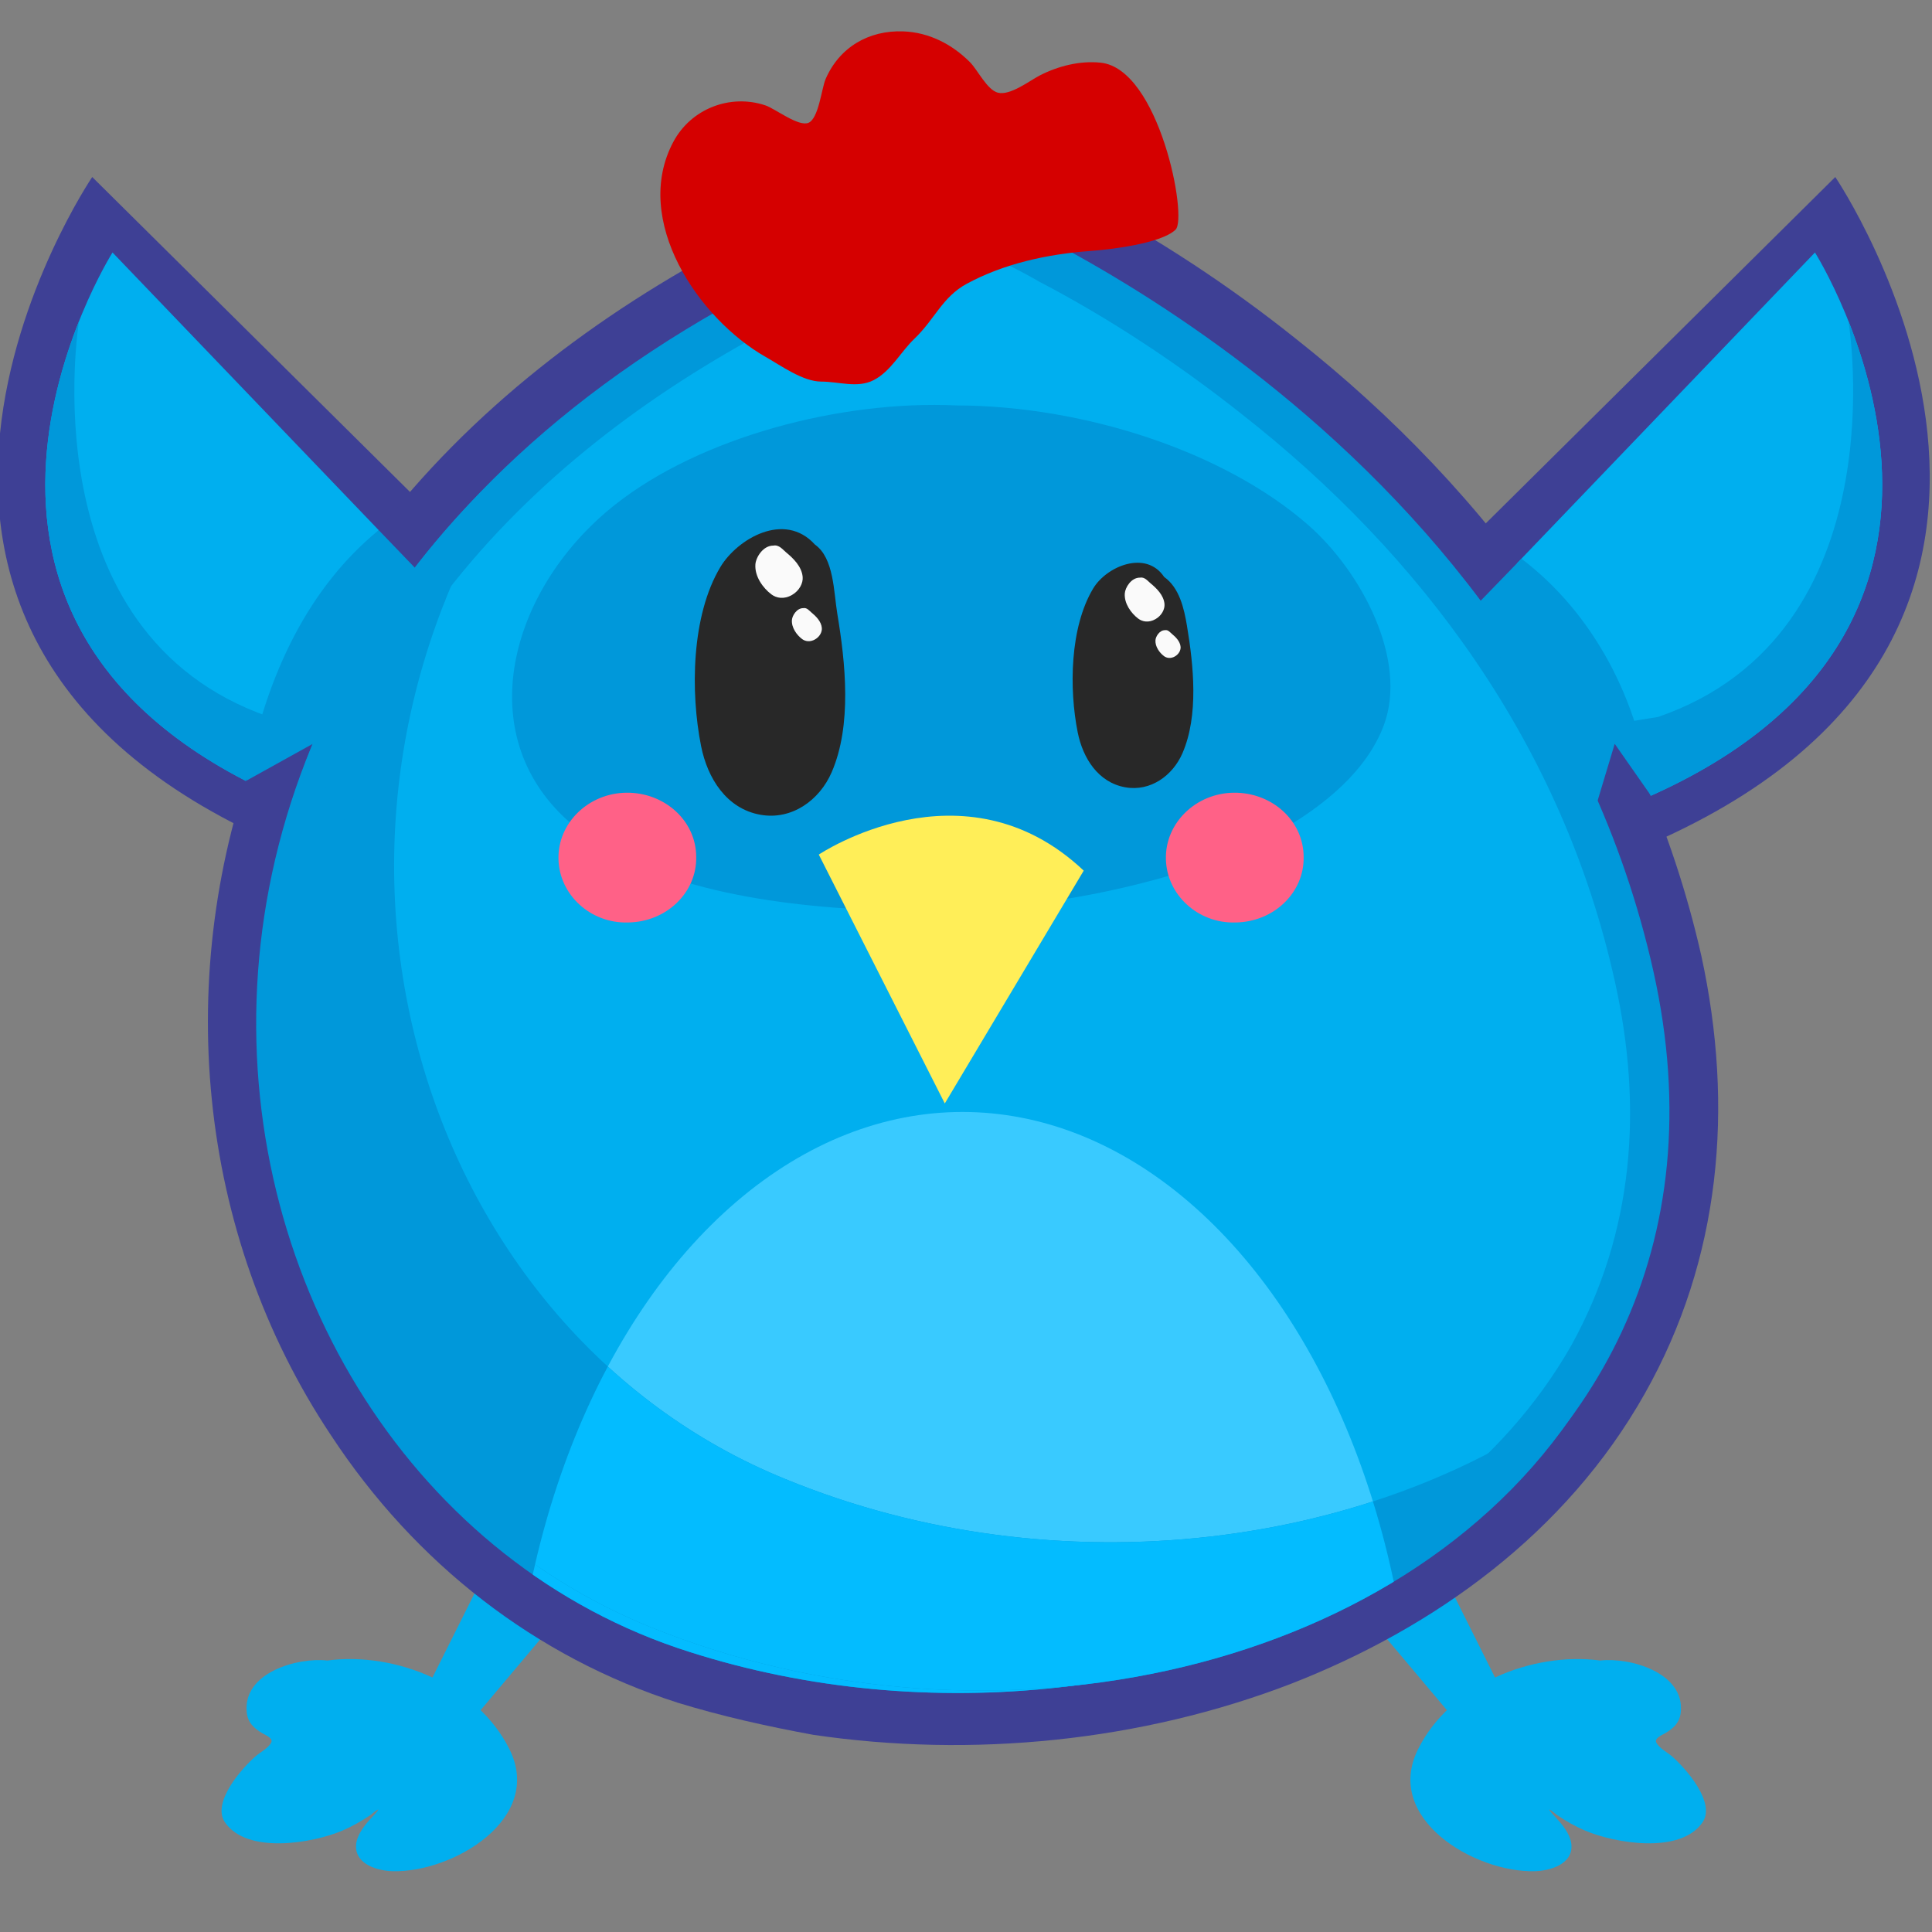<?xml version="1.0" encoding="UTF-8" standalone="no"?><!DOCTYPE svg PUBLIC "-//W3C//DTD SVG 1.1//EN" "http://www.w3.org/Graphics/SVG/1.1/DTD/svg11.dtd"><svg width="100%" height="100%" viewBox="0 0 192 192" version="1.1" xmlns="http://www.w3.org/2000/svg" xmlns:xlink="http://www.w3.org/1999/xlink" xml:space="preserve" xmlns:serif="http://www.serif.com/" style="fill-rule:evenodd;clip-rule:evenodd;stroke-linejoin:round;stroke-miterlimit:2;"><rect x="0" y="0" width="192" height="192" fill="#808080" stroke="none"/><rect id="glimchicken" x="-0.224" y="-0" width="192" height="192" style="fill:none;"/><clipPath id="_clip1"><rect x="-0.224" y="-0" width="192" height="192"/></clipPath><g clip-path="url(#_clip1)"><g><g><g><path d="M32.524,165.02c-2.945,-0.339 -8.439,1.207 -8,5.168c0.113,1.017 0.705,1.557 1.541,2.056c0.243,0.145 1.089,0.482 0.896,0.904c-0.254,0.558 -1.089,0.984 -1.536,1.368c-1.365,1.174 -4.422,4.618 -3.069,6.586c2.212,3.216 8.745,2.065 11.655,0.827c0.98,-0.417 1.892,-0.936 2.773,-1.53c0.09,-0.062 0.7,-0.599 0.816,-0.559c0.013,0.005 -0.267,0.357 -0.278,0.37c-0.228,0.26 -0.472,0.505 -0.699,0.765c-0.581,0.666 -1.209,1.539 -1.241,2.456c-0.065,1.868 2.177,2.493 3.659,2.528c5.962,0.143 15.031,-5.209 11.59,-12.121c-3.194,-6.416 -11.292,-9.712 -18.107,-8.818Z" style="fill:#00afef;"/><path d="M41.626,169.413l6.56,-13.12l6.56,5.367l-9.542,11.331l-3.578,-3.578Z" style="fill:#00afef;"/></g><g><path d="M159.029,165.02c2.944,-0.339 8.438,1.207 8,5.168c-0.113,1.017 -0.705,1.557 -1.541,2.056c-0.243,0.145 -1.089,0.482 -0.897,0.904c0.255,0.558 1.09,0.984 1.537,1.368c1.364,1.174 4.422,4.618 3.069,6.586c-2.212,3.216 -8.745,2.065 -11.655,0.827c-0.98,-0.417 -1.892,-0.936 -2.773,-1.53c-0.091,-0.062 -0.701,-0.599 -0.816,-0.559c-0.013,0.005 0.267,0.357 0.278,0.37c0.227,0.26 0.472,0.505 0.699,0.765c0.581,0.666 1.209,1.539 1.241,2.456c0.065,1.868 -2.178,2.493 -3.659,2.528c-5.962,0.143 -15.031,-5.209 -11.59,-12.121c3.194,-6.416 11.292,-9.712 18.107,-8.818Z" style="fill:#00afef;"/><path d="M149.927,169.413l-6.56,-13.12l-6.56,5.367l9.542,11.331l3.578,-3.578Z" style="fill:#00afef;"/></g><path d="M49.328,57.394l-40.163,-39.802c-0,-0 -30.908,45.616 19.434,66.723l20.729,-26.921Z" style="fill:#3e4095;"/><clipPath id="_clip2"><path d="M49.328,57.394l-40.163,-39.802c-0,-0 -30.908,45.616 19.434,66.723l20.729,-26.921Z"/></clipPath><g clip-path="url(#_clip2)"><path d="M43.372,58.669l-32.19,-33.577c0,-0 -23.538,37.299 17.75,54.61l14.44,-21.033Z" style="fill:#00afef;"/><clipPath id="_clip3"><path d="M43.372,58.669l-32.19,-33.577c0,-0 -23.538,37.299 17.75,54.61l14.44,-21.033Z"/></clipPath><g clip-path="url(#_clip3)"><path d="M7.854,31.92c-0,-0 -5.17,31.05 18.929,39.332l9.895,11.285l-17.25,6.75l-27.75,-18l-2.25,-40.5l18.426,1.133Z" style="fill:#0098da;"/></g></g><path d="M142.224,57.394l40.164,-39.802c-0,-0 30.907,45.616 -19.434,66.723l-20.73,-26.921Z" style="fill:#3e4095;"/><clipPath id="_clip4"><path d="M142.224,57.394l40.164,-39.802c-0,-0 30.907,45.616 -19.434,66.723l-20.73,-26.921Z"/></clipPath><g clip-path="url(#_clip4)"><path d="M148.18,58.669l32.19,-33.577c0,-0 23.539,37.299 -17.749,54.61l-14.441,-21.033Z" style="fill:#00afef;"/><clipPath id="_clip5"><path d="M148.18,58.669l32.19,-33.577c0,-0 23.539,37.299 -17.749,54.61l-14.441,-21.033Z"/></clipPath><g clip-path="url(#_clip5)"><path d="M183.699,31.92c0,-0 5.169,31.05 -18.93,39.332l-10.57,1.694l17.925,16.341l27.75,-18l2.25,-40.5l-18.425,1.133Z" style="fill:#0098da;"/></g></g><g><path d="M98.04,15.085c3.124,1.287 6.443,3.07 9.592,4.695c7.296,3.854 14.493,8.567 21.089,13.838c19.435,15.33 34.601,35.932 40.354,61.36c3.279,15.066 1.926,30.156 -5.618,43.518c-7.827,13.896 -20.919,23.267 -35.076,28.806c-14.939,5.771 -31.761,7.432 -47.58,5.099c-4.532,-0.835 -9.075,-1.841 -13.483,-3.197c-14.053,-4.515 -26.039,-13.789 -34.434,-26.581c-13.371,-20.062 -15.798,-45.922 -7.151,-68.736c11.617,-30.708 39.903,-49.105 68.31,-58.828l2.031,-0.67l1.966,0.696Z" style="fill:#3e4095;"/><path d="M95.925,19.927c0,-0 56.149,21.926 68.385,76.584c12.247,54.83 -48.416,82.812 -95.805,67.649c-54.36,-17.216 -69.314,-111.165 27.42,-144.233Z" style="fill:#0098da;"/><clipPath id="_clip6"><path d="M95.925,19.927c0,-0 56.149,21.926 68.385,76.584c12.247,54.83 -48.416,82.812 -95.805,67.649c-54.36,-17.216 -69.314,-111.165 27.42,-144.233Z"/></clipPath><g clip-path="url(#_clip6)"><ellipse cx="95.651" cy="176.963" rx="44.89" ry="66.458" style="fill:#03bcff;"/></g><path d="M95.738,24.273c-25.548,9.111 -51.392,25.695 -61.996,53.385c-3.861,10.006 -5.224,20.855 -4,31.502c1.189,10.129 4.629,19.909 10.25,28.304c7.256,10.865 17.567,18.892 29.706,22.79c3.988,1.246 8.127,2.307 12.229,2.851c14.47,2.329 29.971,0.765 43.593,-4.463c12.19,-4.77 23.818,-12.96 30.632,-24.931c6.214,-11.231 7.147,-23.606 4.324,-36.206c-5.203,-23.503 -19.187,-42.33 -37.067,-56.346c-6.365,-5.045 -13.179,-9.534 -20.096,-13.149c-2.371,-1.374 -4.892,-2.562 -7.575,-3.737Z" style="fill:#00afef;"/><clipPath id="_clip7"><path d="M95.738,24.273c-25.548,9.111 -51.392,25.695 -61.996,53.385c-3.861,10.006 -5.224,20.855 -4,31.502c1.189,10.129 4.629,19.909 10.25,28.304c7.256,10.865 17.567,18.892 29.706,22.79c3.988,1.246 8.127,2.307 12.229,2.851c14.47,2.329 29.971,0.765 43.593,-4.463c12.19,-4.77 23.818,-12.96 30.632,-24.931c6.214,-11.231 7.147,-23.606 4.324,-36.206c-5.203,-23.503 -19.187,-42.33 -37.067,-56.346c-6.365,-5.045 -13.179,-9.534 -20.096,-13.149c-2.371,-1.374 -4.892,-2.562 -7.575,-3.737Z"/></clipPath><g clip-path="url(#_clip7)"><ellipse cx="95.651" cy="176.963" rx="44.89" ry="66.458" style="fill:#39caff;"/></g><path d="M157.72,138.216c-20.756,15.898 -52.75,19.833 -79.668,8.773c-36.648,-14.86 -52.053,-64.626 -25.621,-102.469c-43.62,38.188 -29.513,100.223 12.162,117.157c34.052,13.824 76.262,4.533 93.127,-23.288l-0,-0.173Z" style="fill:#0098da;"/><clipPath id="_clip8"><path d="M157.72,138.216c-20.756,15.898 -52.75,19.833 -79.668,8.773c-36.648,-14.86 -52.053,-64.626 -25.621,-102.469c-43.62,38.188 -29.513,100.223 12.162,117.157c34.052,13.824 76.262,4.533 93.127,-23.288l-0,-0.173Z"/></clipPath><g clip-path="url(#_clip8)"><ellipse cx="95.651" cy="176.963" rx="44.89" ry="66.458" style="fill:#03bcff;"/></g></g><g><path d="M95.055,40.291c-11.539,-0.535 -25.447,3.164 -33.913,9.85c-10.187,8.045 -14.352,22.19 -5.146,31.016c7.186,6.889 20.09,8.817 31.07,9.292c8.702,0.376 17.686,-0.484 26.15,-2.617c4.811,-1.213 9.601,-2.801 13.768,-5.14c4.71,-2.644 8.864,-6.163 10.526,-10.582c2.451,-6.517 -2.219,-15.311 -7.511,-19.943c-8.353,-7.31 -22.294,-11.844 -34.944,-11.876Z" style="fill:#0098da;"/><path d="M81.371,84.927c-0,0 14.396,-9.677 26.328,1.596l-13.807,23.137l-12.521,-24.733Z" style="fill:#ffee58;"/><path d="M80.992,54.124c-3.042,-3.367 -7.736,-0.548 -9.401,2.227c-2.897,4.828 -2.986,12.452 -1.914,17.813c0.633,3.162 2.507,6.208 5.903,6.808c3.1,0.547 5.858,-1.434 7.068,-4.22c2.034,-4.686 1.375,-10.884 0.559,-15.783c-0.357,-2.142 -0.326,-5.512 -2.215,-6.845Z" style="fill:#282828;"/><path d="M76.859,54.22c-1.04,-0.008 -1.741,1.181 -1.789,1.868c-0.085,1.196 0.755,2.353 1.592,2.981c0.493,0.37 1.243,0.521 2.048,0.056c0.734,-0.424 1.109,-1.171 1.058,-1.785c-0.087,-1.035 -0.928,-1.856 -1.658,-2.456c-0.318,-0.263 -0.691,-0.773 -1.251,-0.664Z" style="fill:#fafafa;"/><path d="M79.832,60.436c-0.657,-0.005 -1.101,0.747 -1.132,1.182c-0.053,0.757 0.478,1.489 1.008,1.887c0.312,0.234 0.787,0.329 1.296,0.035c0.465,-0.268 0.702,-0.741 0.669,-1.13c-0.054,-0.654 -0.587,-1.174 -1.048,-1.554c-0.202,-0.166 -0.438,-0.489 -0.793,-0.42Z" style="fill:#fafafa;"/><path d="M115.692,57.337c-1.801,-2.702 -5.719,-1.079 -7.055,1.148c-2.324,3.874 -2.396,9.992 -1.536,14.294c0.508,2.538 2.011,4.982 4.737,5.463c2.488,0.439 4.701,-1.15 5.672,-3.386c1.633,-3.76 1.104,-8.734 0.449,-12.666c-0.287,-1.719 -0.751,-3.783 -2.267,-4.853Z" style="fill:#282828;"/><path d="M113.282,57.405c-0.873,-0.006 -1.461,0.992 -1.502,1.569c-0.071,1.005 0.634,1.976 1.337,2.504c0.415,0.311 1.044,0.437 1.72,0.047c0.617,-0.356 0.932,-0.983 0.889,-1.5c-0.073,-0.868 -0.78,-1.558 -1.392,-2.062c-0.268,-0.221 -0.581,-0.649 -1.052,-0.558Z" style="fill:#fafafa;"/><path d="M115.78,62.626c-0.553,-0.004 -0.925,0.628 -0.951,0.993c-0.045,0.636 0.402,1.25 0.846,1.584c0.263,0.197 0.661,0.277 1.089,0.03c0.39,-0.225 0.589,-0.622 0.562,-0.949c-0.046,-0.549 -0.493,-0.986 -0.881,-1.305c-0.169,-0.14 -0.367,-0.411 -0.665,-0.353Z" style="fill:#fafafa;"/><path d="M69.188,85.159c0.071,3.519 -2.931,6.467 -6.775,6.516c-3.752,0.113 -6.842,-2.783 -6.913,-6.303c-0.084,-3.597 2.995,-6.558 6.762,-6.593c3.766,-0.035 6.919,2.769 6.926,6.38Z" style="fill:#ff6187;"/><path d="M129.554,85.159c0.071,3.519 -2.931,6.467 -6.775,6.516c-3.753,0.113 -6.842,-2.783 -6.913,-6.303c-0.085,-3.597 2.995,-6.558 6.761,-6.593c3.767,-0.035 6.92,2.769 6.927,6.38Z" style="fill:#ff6187;"/></g><path d="M81.605,37.921c-1.814,-0 -4.012,-1.599 -5.502,-2.443c-6.671,-3.778 -13.351,-13.597 -9.184,-21.388c1.757,-3.286 5.637,-4.788 9.138,-3.621c0.981,0.327 3.265,2.137 4.276,1.74c1.022,-0.402 1.323,-3.443 1.709,-4.338c1.367,-3.177 4.298,-4.881 7.725,-4.753c2.553,0.096 4.836,1.271 6.617,3.051c0.782,0.783 1.711,2.773 2.794,3.044c1.22,0.305 3.148,-1.196 4.143,-1.709c1.827,-0.942 4.024,-1.499 6.087,-1.272c5.801,0.637 8.641,15.411 7.419,16.591c-1.463,1.413 -6.704,1.994 -8.483,2.121c-4.233,0.302 -8.586,1.256 -12.283,3.264c-2.412,1.311 -3.182,3.543 -5.178,5.444c-1.369,1.304 -2.338,3.241 -4.066,4.128c-1.602,0.823 -3.449,0.141 -5.212,0.141Z" style="fill:#d50000;"/><path d="M37.637,52.686l6.637,6.904l-10.596,22.947l-2.594,-8.616l-6.649,3.69c2.063,-10.893 6.424,-19.379 13.202,-24.925Z" style="fill:#0098da;"/><path d="M151.197,55.522l-4.669,4.818l11.346,22.197l2.594,-8.616l3.603,5.153c-1.179,-9.602 -5.79,-18.169 -12.874,-23.552Z" style="fill:#0098da;"/></g></g></g></svg>